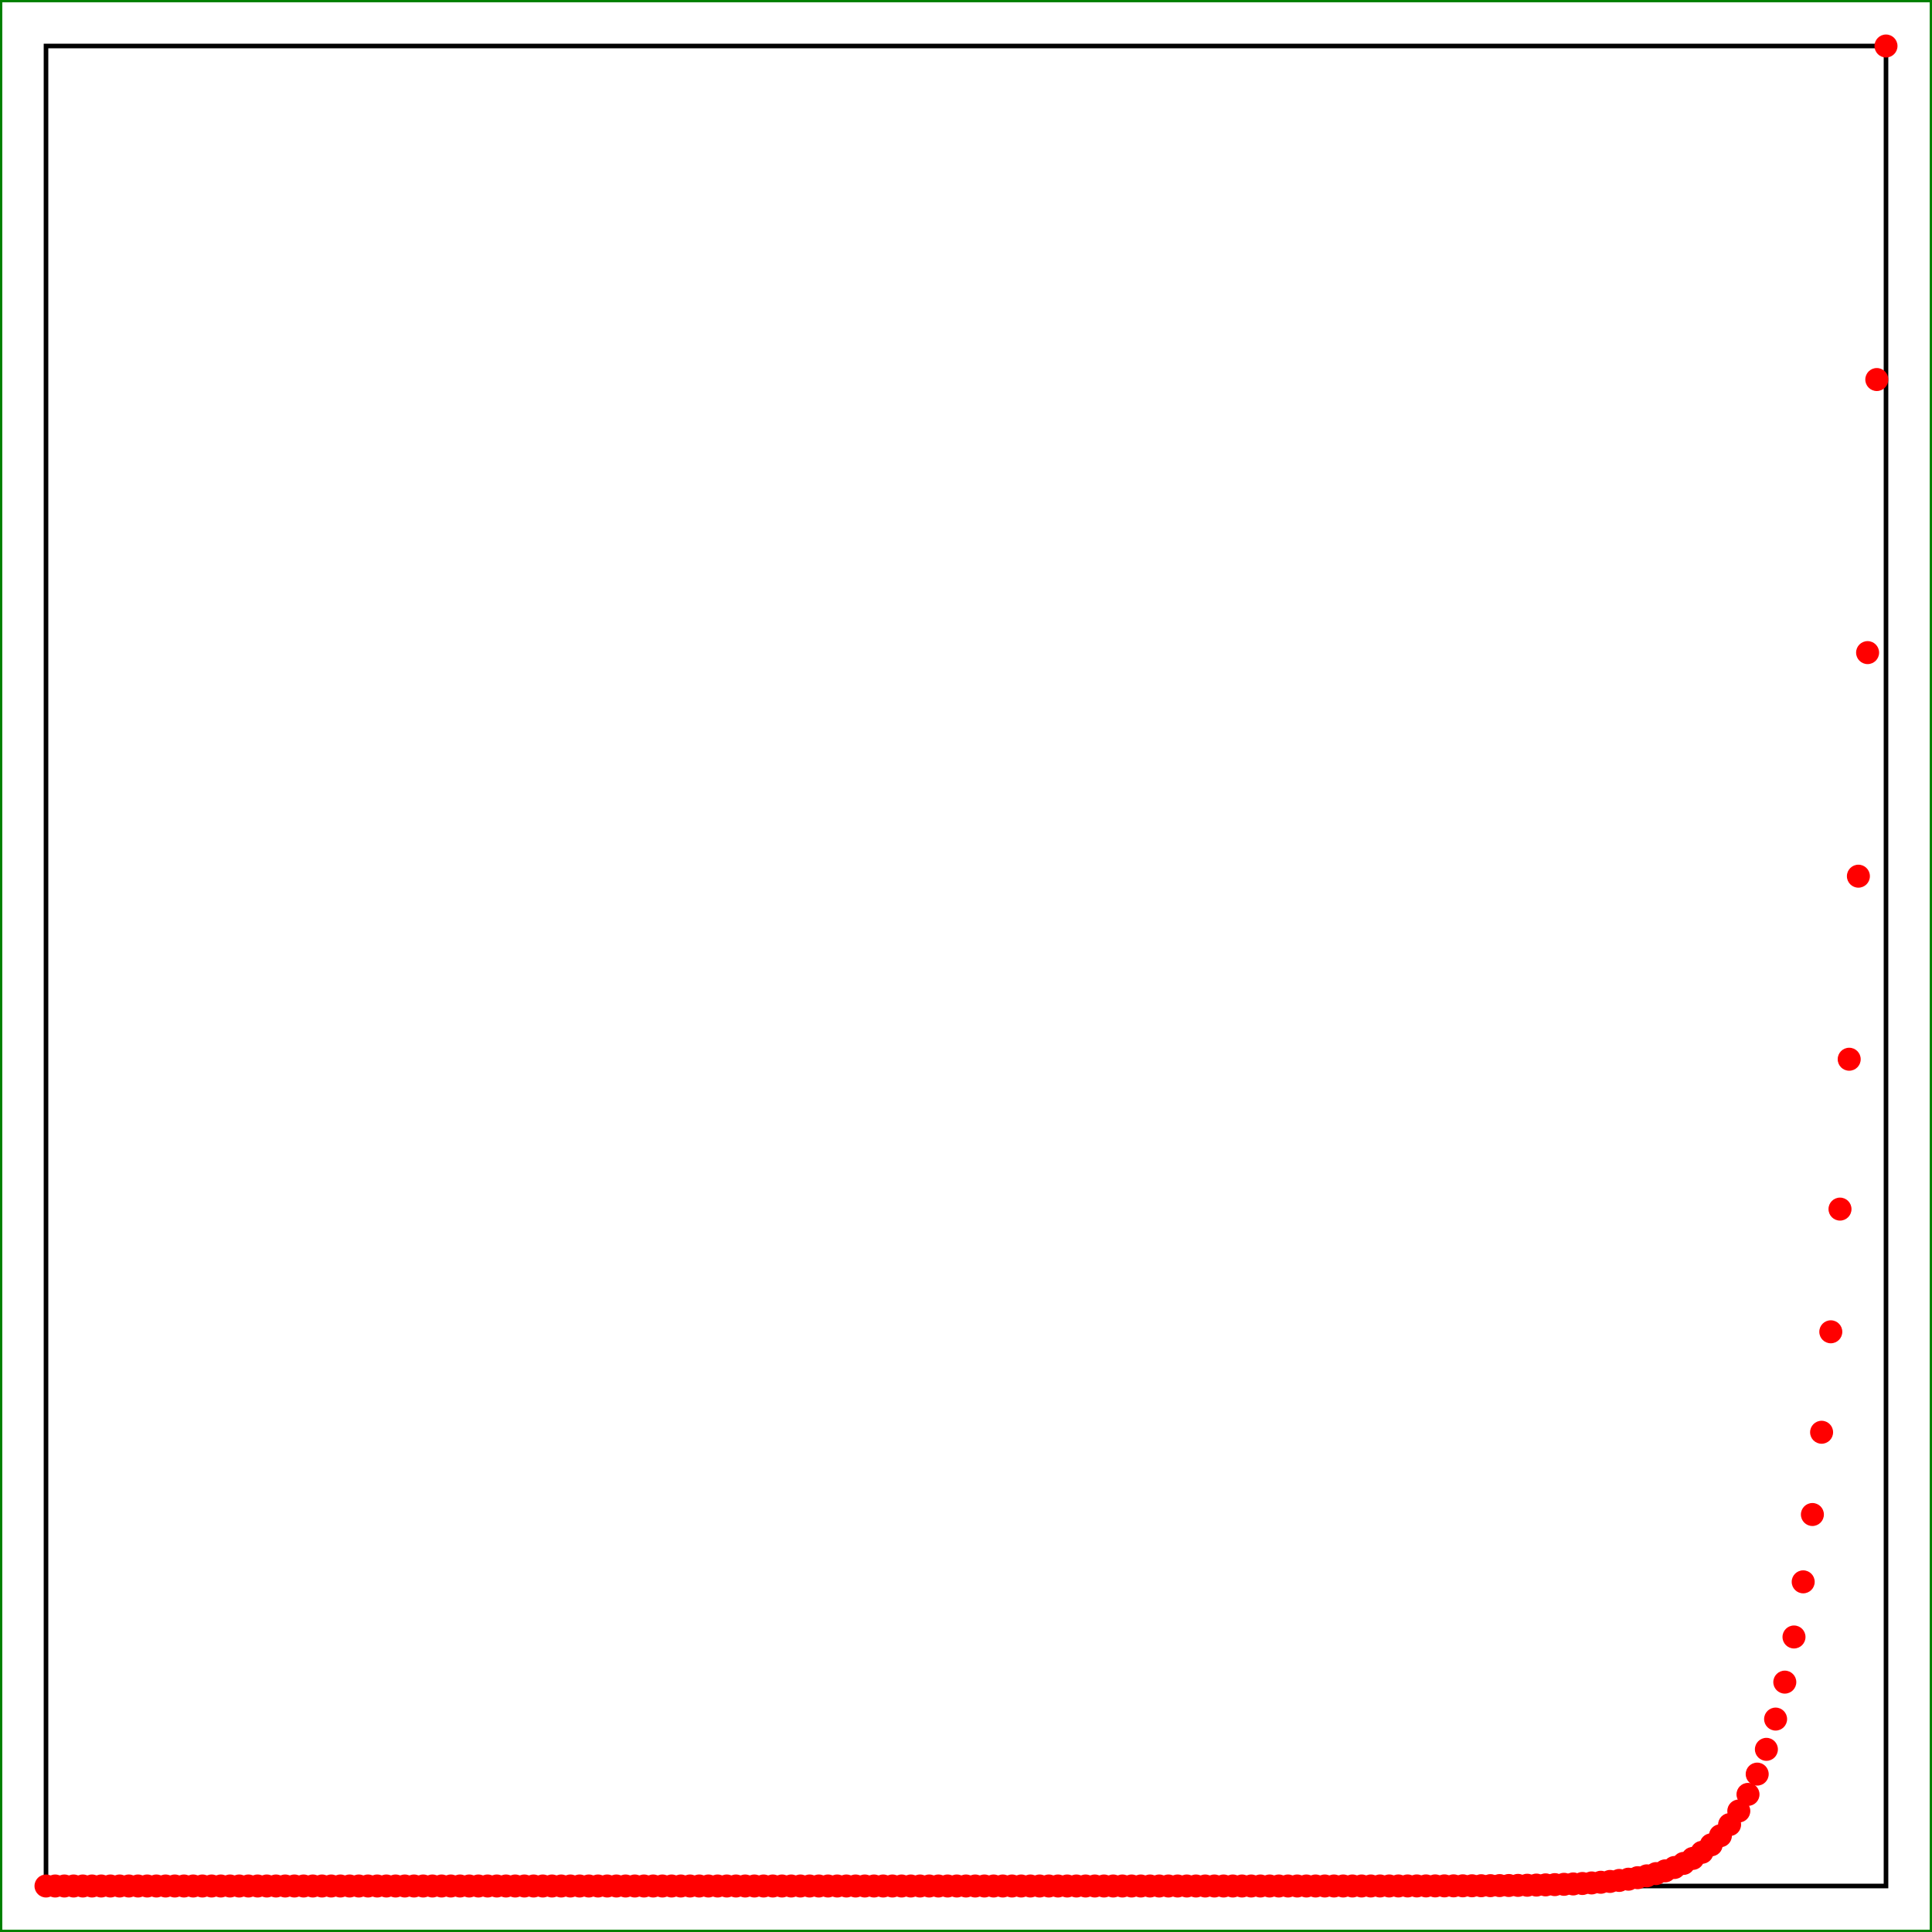 <svg height="420" width="420" xmlns="http://www.w3.org/2000/svg" style="background-color: white; border: 2px solid blue"> 
  <defs>
    <!-- Dot marker definition -->
    <marker
      id="dot"
      viewBox="0 0 10 10"
      refX="5"
      refY="5"
      markerWidth="5"
      markerHeight="5">
      <circle cx="5" cy="5" r="5" fill="red" />
    </marker>
  </defs>

  <rect x="0" y="0" width="420" height="420" fill="none" stroke="green" stroke-width="1" />
  
  <!-- Axes -->
  <rect x="10" y="10" width="400" height="400" fill="none" stroke="black" stroke-width="1" />
  
    <polyline
    points="10.0,410.0 12,410.0 14,410.0 16,410.0 18,410.0 20.0,410.0 22,410.0 24,410.0 26,410.0 28,410.0 30.0,410.0 32,410.0 34,410.0 36,410.0 38,410.0 40.0,410 42.0,410 44,410 46,410 48,410 50.0,410 52,410 54,410 56.0,410 58,410 60.0,410 62,410 64.0,410 66.0,410 68.0,410 70.0,410 72,410 74.0,410 76,410 78.0,410 80.0,410 82.0,410 84.0,410 86.0,410 88.0,410 90.0,410 92.0,410 94,410 96.0,410 98,410 100.0,410 102.0,410 104.0,410 106.0,410 108,410 110.0,410 112.0,410 114.0,410 116.0,410 118.0,410 120,410 122,410 124,410 126,410 128.0,410 130.0,410 132.0,410 134.0,410 136.0,410 138.0,410 140.0,410 142,410 144.0,410 146.0,410 148.0,410 150.0,410 152.0,410 154.0,410 156.0,410 158.0,410 160.0,410 162.0,410 164.0,410 166.0,410 168.0,410 170.0,410 172.0,410 174.0,410 176.0,410 178,410 180.0,410 182.0,410 184,410 186,410 188.0,410 190.0,410 192,410 194.0,410 196.0,410 198.0,410 200.0,410 202.0,410 204.0,410 206,410 208.0,410 210.0,410 212.0,410 214.0,410 216.0,410 218.0,410 220.0,410 222.0,410 224,410 226.0,410 228,410 230,410 232,410 234,410 236,410 238,410 240,410 242,410 244.0,410 246,410 248.0,410 250.0,410 252.0,410 254.0,410 256.0,410 258.0,410 260.0,410 262.0,410 264.0,410 266.0,410 268.0,410 270.0,410 272.0,410 274,410 276.0,409.999 278.0,409.999 280.0,409.999 282.0,409.999 284.0,409.999 286.0,409.998 288.0,409.998 290.0,409.998 292.0,409.997 294.0,409.996 296,409.996 298.0,409.995 300.0,409.993 302.0,409.992 304.0,409.99 306.0,409.988 308.0,409.985 310.0,409.982 312.0,409.978 314.0,409.973 316.0,409.967 318.0,409.96 320.0,409.951 322.0,409.94 324,409.926 326.0,409.91 328.0,409.89 330.0,409.866 332.0,409.836 334.0,409.8 336.0,409.755 338.0,409.701 340.0,409.635 342.0,409.554 344.0,409.456 346,409.335 348.0,409.188 350.0,409.008 352,408.789 354.0,408.521 356.0,408.193 358,407.793 360.0,407.305 362,406.708 364.0,405.979 366.0,405.089 368,404.002 370.0,402.674 372.0,401.052 374,399.071 376.0,396.651 378.0,393.695 380.0,390.085 382.0,385.676 384.0,380.291 386.0,373.713 388.0,365.679 390.0,355.866 392.0,343.88 394.0,329.241 396,311.361 398.0,289.522 400.0,262.848 402,230.268 404.0,190.475 406.0,141.872 408,82.508 410.0,10.0"
    fill="none"
    stroke="none"
    marker-start="url(#dot)"
    marker-mid="url(#dot)"
    marker-end="url(#dot)" />
</svg> 
